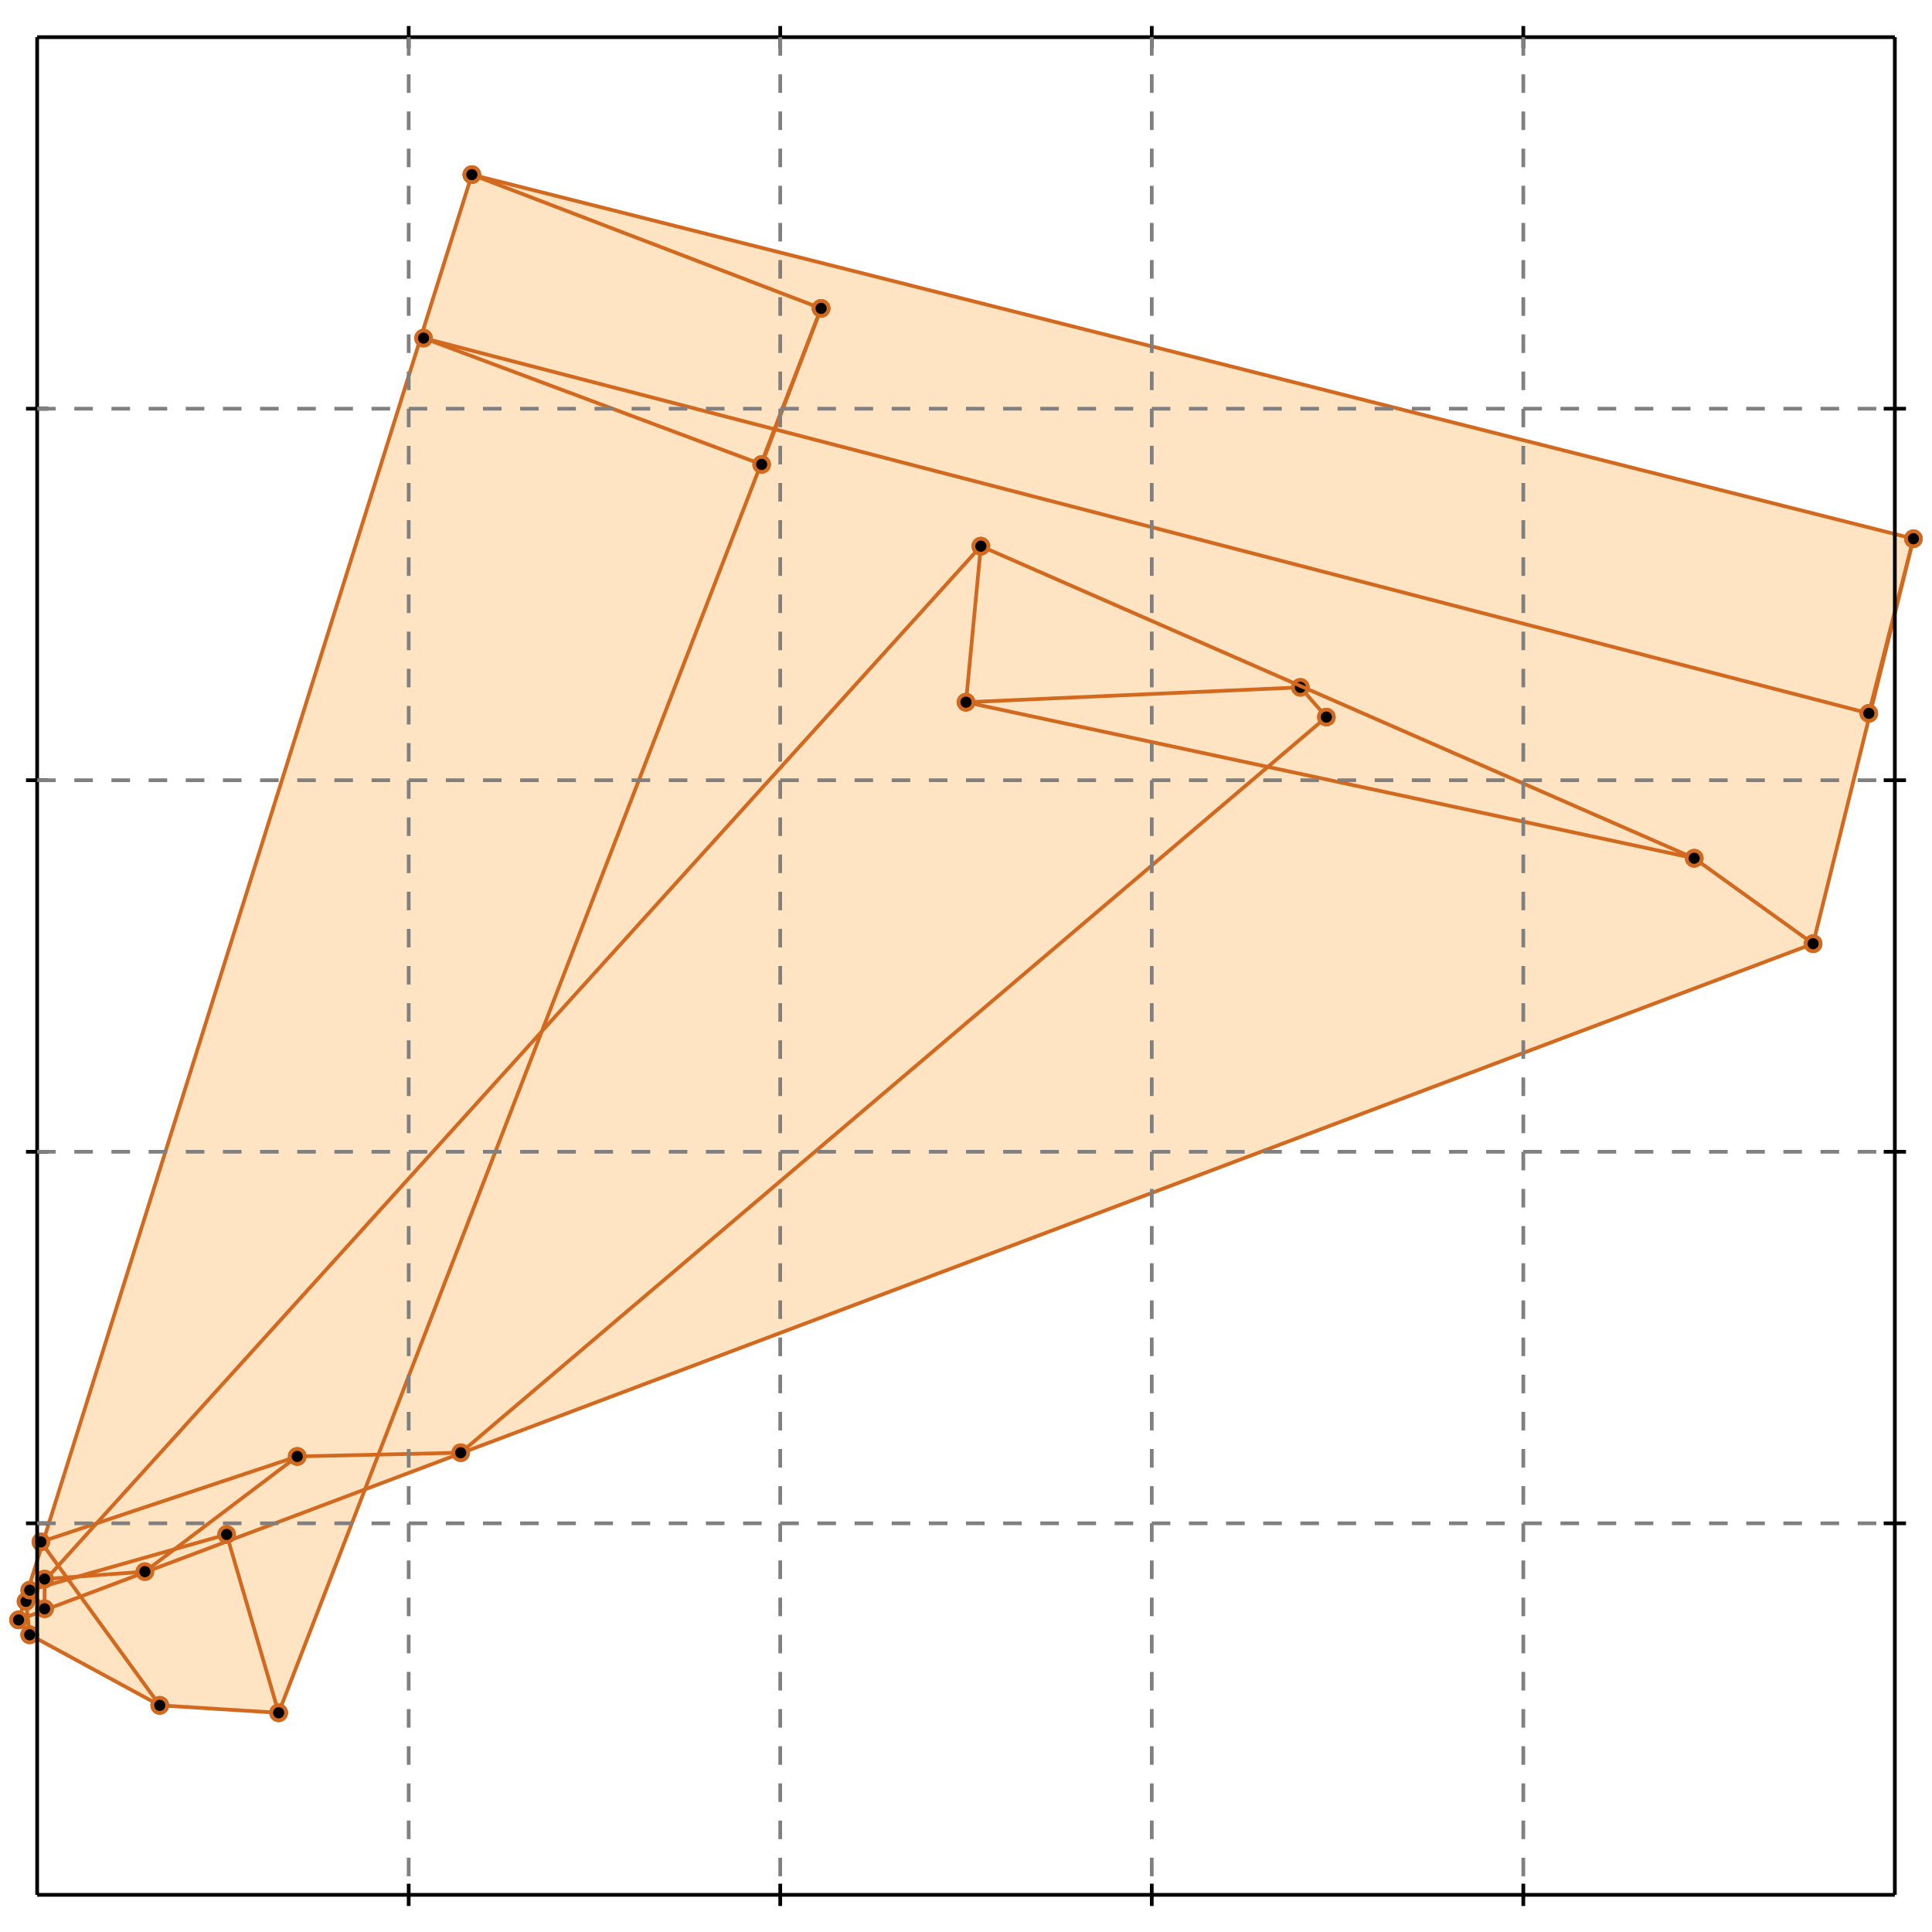 <?xml version="1.0" standalone="no"?>
<!DOCTYPE svg PUBLIC "-//W3C//DTD SVG 1.1//EN" 
  "http://www.w3.org/Graphics/SVG/1.1/DTD/svg11.dtd">
<svg width="520" height="520" version="1.1" id="toplevel"
    xmlns="http://www.w3.org/2000/svg"
    xmlns:xlink="http://www.w3.org/1999/xlink">
  <polygon points="75,461 98,401 488,254 515,145 127,47 5,436 8,440 43,459"
           fill="bisque"/>
  <g stroke="chocolate" stroke-width="1">
    <line x1="124" y1="391" x2="357" y2="193"/>
    <circle cx="124" cy="391" r="2"/>
    <circle cx="357" cy="193" r="2"/>
  </g>
  <g stroke="chocolate" stroke-width="1">
    <line x1="503" y1="192" x2="515" y2="145"/>
    <circle cx="503" cy="192" r="2"/>
    <circle cx="515" cy="145" r="2"/>
  </g>
  <g stroke="chocolate" stroke-width="1">
    <line x1="488" y1="254" x2="515" y2="145"/>
    <circle cx="488" cy="254" r="2"/>
    <circle cx="515" cy="145" r="2"/>
  </g>
  <g stroke="chocolate" stroke-width="1">
    <line x1="7" y1="431" x2="264" y2="147"/>
    <circle cx="7" cy="431" r="2"/>
    <circle cx="264" cy="147" r="2"/>
  </g>
  <g stroke="chocolate" stroke-width="1">
    <line x1="39" y1="423" x2="80" y2="392"/>
    <circle cx="39" cy="423" r="2"/>
    <circle cx="80" cy="392" r="2"/>
  </g>
  <g stroke="chocolate" stroke-width="1">
    <line x1="75" y1="461" x2="221" y2="83"/>
    <circle cx="75" cy="461" r="2"/>
    <circle cx="221" cy="83" r="2"/>
  </g>
  <g stroke="chocolate" stroke-width="1">
    <line x1="205" y1="125" x2="221" y2="83"/>
    <circle cx="205" cy="125" r="2"/>
    <circle cx="221" cy="83" r="2"/>
  </g>
  <g stroke="chocolate" stroke-width="1">
    <line x1="5" y1="436" x2="127" y2="47"/>
    <circle cx="5" cy="436" r="2"/>
    <circle cx="127" cy="47" r="2"/>
  </g>
  <g stroke="chocolate" stroke-width="1">
    <line x1="5" y1="436" x2="488" y2="254"/>
    <circle cx="5" cy="436" r="2"/>
    <circle cx="488" cy="254" r="2"/>
  </g>
  <g stroke="chocolate" stroke-width="1">
    <line x1="260" y1="189" x2="264" y2="147"/>
    <circle cx="260" cy="189" r="2"/>
    <circle cx="264" cy="147" r="2"/>
  </g>
  <g stroke="chocolate" stroke-width="1">
    <line x1="11" y1="415" x2="80" y2="392"/>
    <circle cx="11" cy="415" r="2"/>
    <circle cx="80" cy="392" r="2"/>
  </g>
  <g stroke="chocolate" stroke-width="1">
    <line x1="8" y1="428" x2="61" y2="413"/>
    <circle cx="8" cy="428" r="2"/>
    <circle cx="61" cy="413" r="2"/>
  </g>
  <g stroke="chocolate" stroke-width="1">
    <line x1="12" y1="433" x2="12" y2="425"/>
    <circle cx="12" cy="433" r="2"/>
    <circle cx="12" cy="425" r="2"/>
  </g>
  <g stroke="chocolate" stroke-width="1">
    <line x1="12" y1="425" x2="39" y2="423"/>
    <circle cx="12" cy="425" r="2"/>
    <circle cx="39" cy="423" r="2"/>
  </g>
  <g stroke="chocolate" stroke-width="1">
    <line x1="8" y1="440" x2="7" y2="431"/>
    <circle cx="8" cy="440" r="2"/>
    <circle cx="7" cy="431" r="2"/>
  </g>
  <g stroke="chocolate" stroke-width="1">
    <line x1="75" y1="461" x2="43" y2="459"/>
    <circle cx="75" cy="461" r="2"/>
    <circle cx="43" cy="459" r="2"/>
  </g>
  <g stroke="chocolate" stroke-width="1">
    <line x1="80" y1="392" x2="124" y2="391"/>
    <circle cx="80" cy="392" r="2"/>
    <circle cx="124" cy="391" r="2"/>
  </g>
  <g stroke="chocolate" stroke-width="1">
    <line x1="75" y1="461" x2="61" y2="413"/>
    <circle cx="75" cy="461" r="2"/>
    <circle cx="61" cy="413" r="2"/>
  </g>
  <g stroke="chocolate" stroke-width="1">
    <line x1="8" y1="440" x2="5" y2="436"/>
    <circle cx="8" cy="440" r="2"/>
    <circle cx="5" cy="436" r="2"/>
  </g>
  <g stroke="chocolate" stroke-width="1">
    <line x1="43" y1="459" x2="8" y2="440"/>
    <circle cx="43" cy="459" r="2"/>
    <circle cx="8" cy="440" r="2"/>
  </g>
  <g stroke="chocolate" stroke-width="1">
    <line x1="43" y1="459" x2="11" y2="415"/>
    <circle cx="43" cy="459" r="2"/>
    <circle cx="11" cy="415" r="2"/>
  </g>
  <g stroke="chocolate" stroke-width="1">
    <line x1="12" y1="433" x2="8" y2="428"/>
    <circle cx="12" cy="433" r="2"/>
    <circle cx="8" cy="428" r="2"/>
  </g>
  <g stroke="chocolate" stroke-width="1">
    <line x1="260" y1="189" x2="350" y2="185"/>
    <circle cx="260" cy="189" r="2"/>
    <circle cx="350" cy="185" r="2"/>
  </g>
  <g stroke="chocolate" stroke-width="1">
    <line x1="456" y1="231" x2="260" y2="189"/>
    <circle cx="456" cy="231" r="2"/>
    <circle cx="260" cy="189" r="2"/>
  </g>
  <g stroke="chocolate" stroke-width="1">
    <line x1="503" y1="192" x2="114" y2="91"/>
    <circle cx="503" cy="192" r="2"/>
    <circle cx="114" cy="91" r="2"/>
  </g>
  <g stroke="chocolate" stroke-width="1">
    <line x1="357" y1="193" x2="350" y2="185"/>
    <circle cx="357" cy="193" r="2"/>
    <circle cx="350" cy="185" r="2"/>
  </g>
  <g stroke="chocolate" stroke-width="1">
    <line x1="205" y1="125" x2="114" y2="91"/>
    <circle cx="205" cy="125" r="2"/>
    <circle cx="114" cy="91" r="2"/>
  </g>
  <g stroke="chocolate" stroke-width="1">
    <line x1="456" y1="231" x2="264" y2="147"/>
    <circle cx="456" cy="231" r="2"/>
    <circle cx="264" cy="147" r="2"/>
  </g>
  <g stroke="chocolate" stroke-width="1">
    <line x1="515" y1="145" x2="127" y2="47"/>
    <circle cx="515" cy="145" r="2"/>
    <circle cx="127" cy="47" r="2"/>
  </g>
  <g stroke="chocolate" stroke-width="1">
    <line x1="221" y1="83" x2="127" y2="47"/>
    <circle cx="221" cy="83" r="2"/>
    <circle cx="127" cy="47" r="2"/>
  </g>
  <g stroke="chocolate" stroke-width="1">
    <line x1="488" y1="254" x2="456" y2="231"/>
    <circle cx="488" cy="254" r="2"/>
    <circle cx="456" cy="231" r="2"/>
  </g>
  <g stroke="black" stroke-width="1">
    <line x1="10" y1="10" x2="510" y2="10"/>
    <line x1="10" y1="10" x2="10" y2="510"/>
    <line x1="510" y1="510" x2="10" y2="510"/>
    <line x1="510" y1="510" x2="510" y2="10"/>
    <line x1="110" y1="7" x2="110" y2="13"/>
    <line x1="7" y1="110" x2="13" y2="110"/>
    <line x1="110" y1="507" x2="110" y2="513"/>
    <line x1="507" y1="110" x2="513" y2="110"/>
    <line x1="210" y1="7" x2="210" y2="13"/>
    <line x1="7" y1="210" x2="13" y2="210"/>
    <line x1="210" y1="507" x2="210" y2="513"/>
    <line x1="507" y1="210" x2="513" y2="210"/>
    <line x1="310" y1="7" x2="310" y2="13"/>
    <line x1="7" y1="310" x2="13" y2="310"/>
    <line x1="310" y1="507" x2="310" y2="513"/>
    <line x1="507" y1="310" x2="513" y2="310"/>
    <line x1="410" y1="7" x2="410" y2="13"/>
    <line x1="7" y1="410" x2="13" y2="410"/>
    <line x1="410" y1="507" x2="410" y2="513"/>
    <line x1="507" y1="410" x2="513" y2="410"/>
  </g>
  <g stroke="gray" stroke-width="1" stroke-dasharray="5,5">
    <line x1="110" y1="10" x2="110" y2="510"/>
    <line x1="10" y1="110" x2="510" y2="110"/>
    <line x1="210" y1="10" x2="210" y2="510"/>
    <line x1="10" y1="210" x2="510" y2="210"/>
    <line x1="310" y1="10" x2="310" y2="510"/>
    <line x1="10" y1="310" x2="510" y2="310"/>
    <line x1="410" y1="10" x2="410" y2="510"/>
    <line x1="10" y1="410" x2="510" y2="410"/>
  </g>
</svg>
